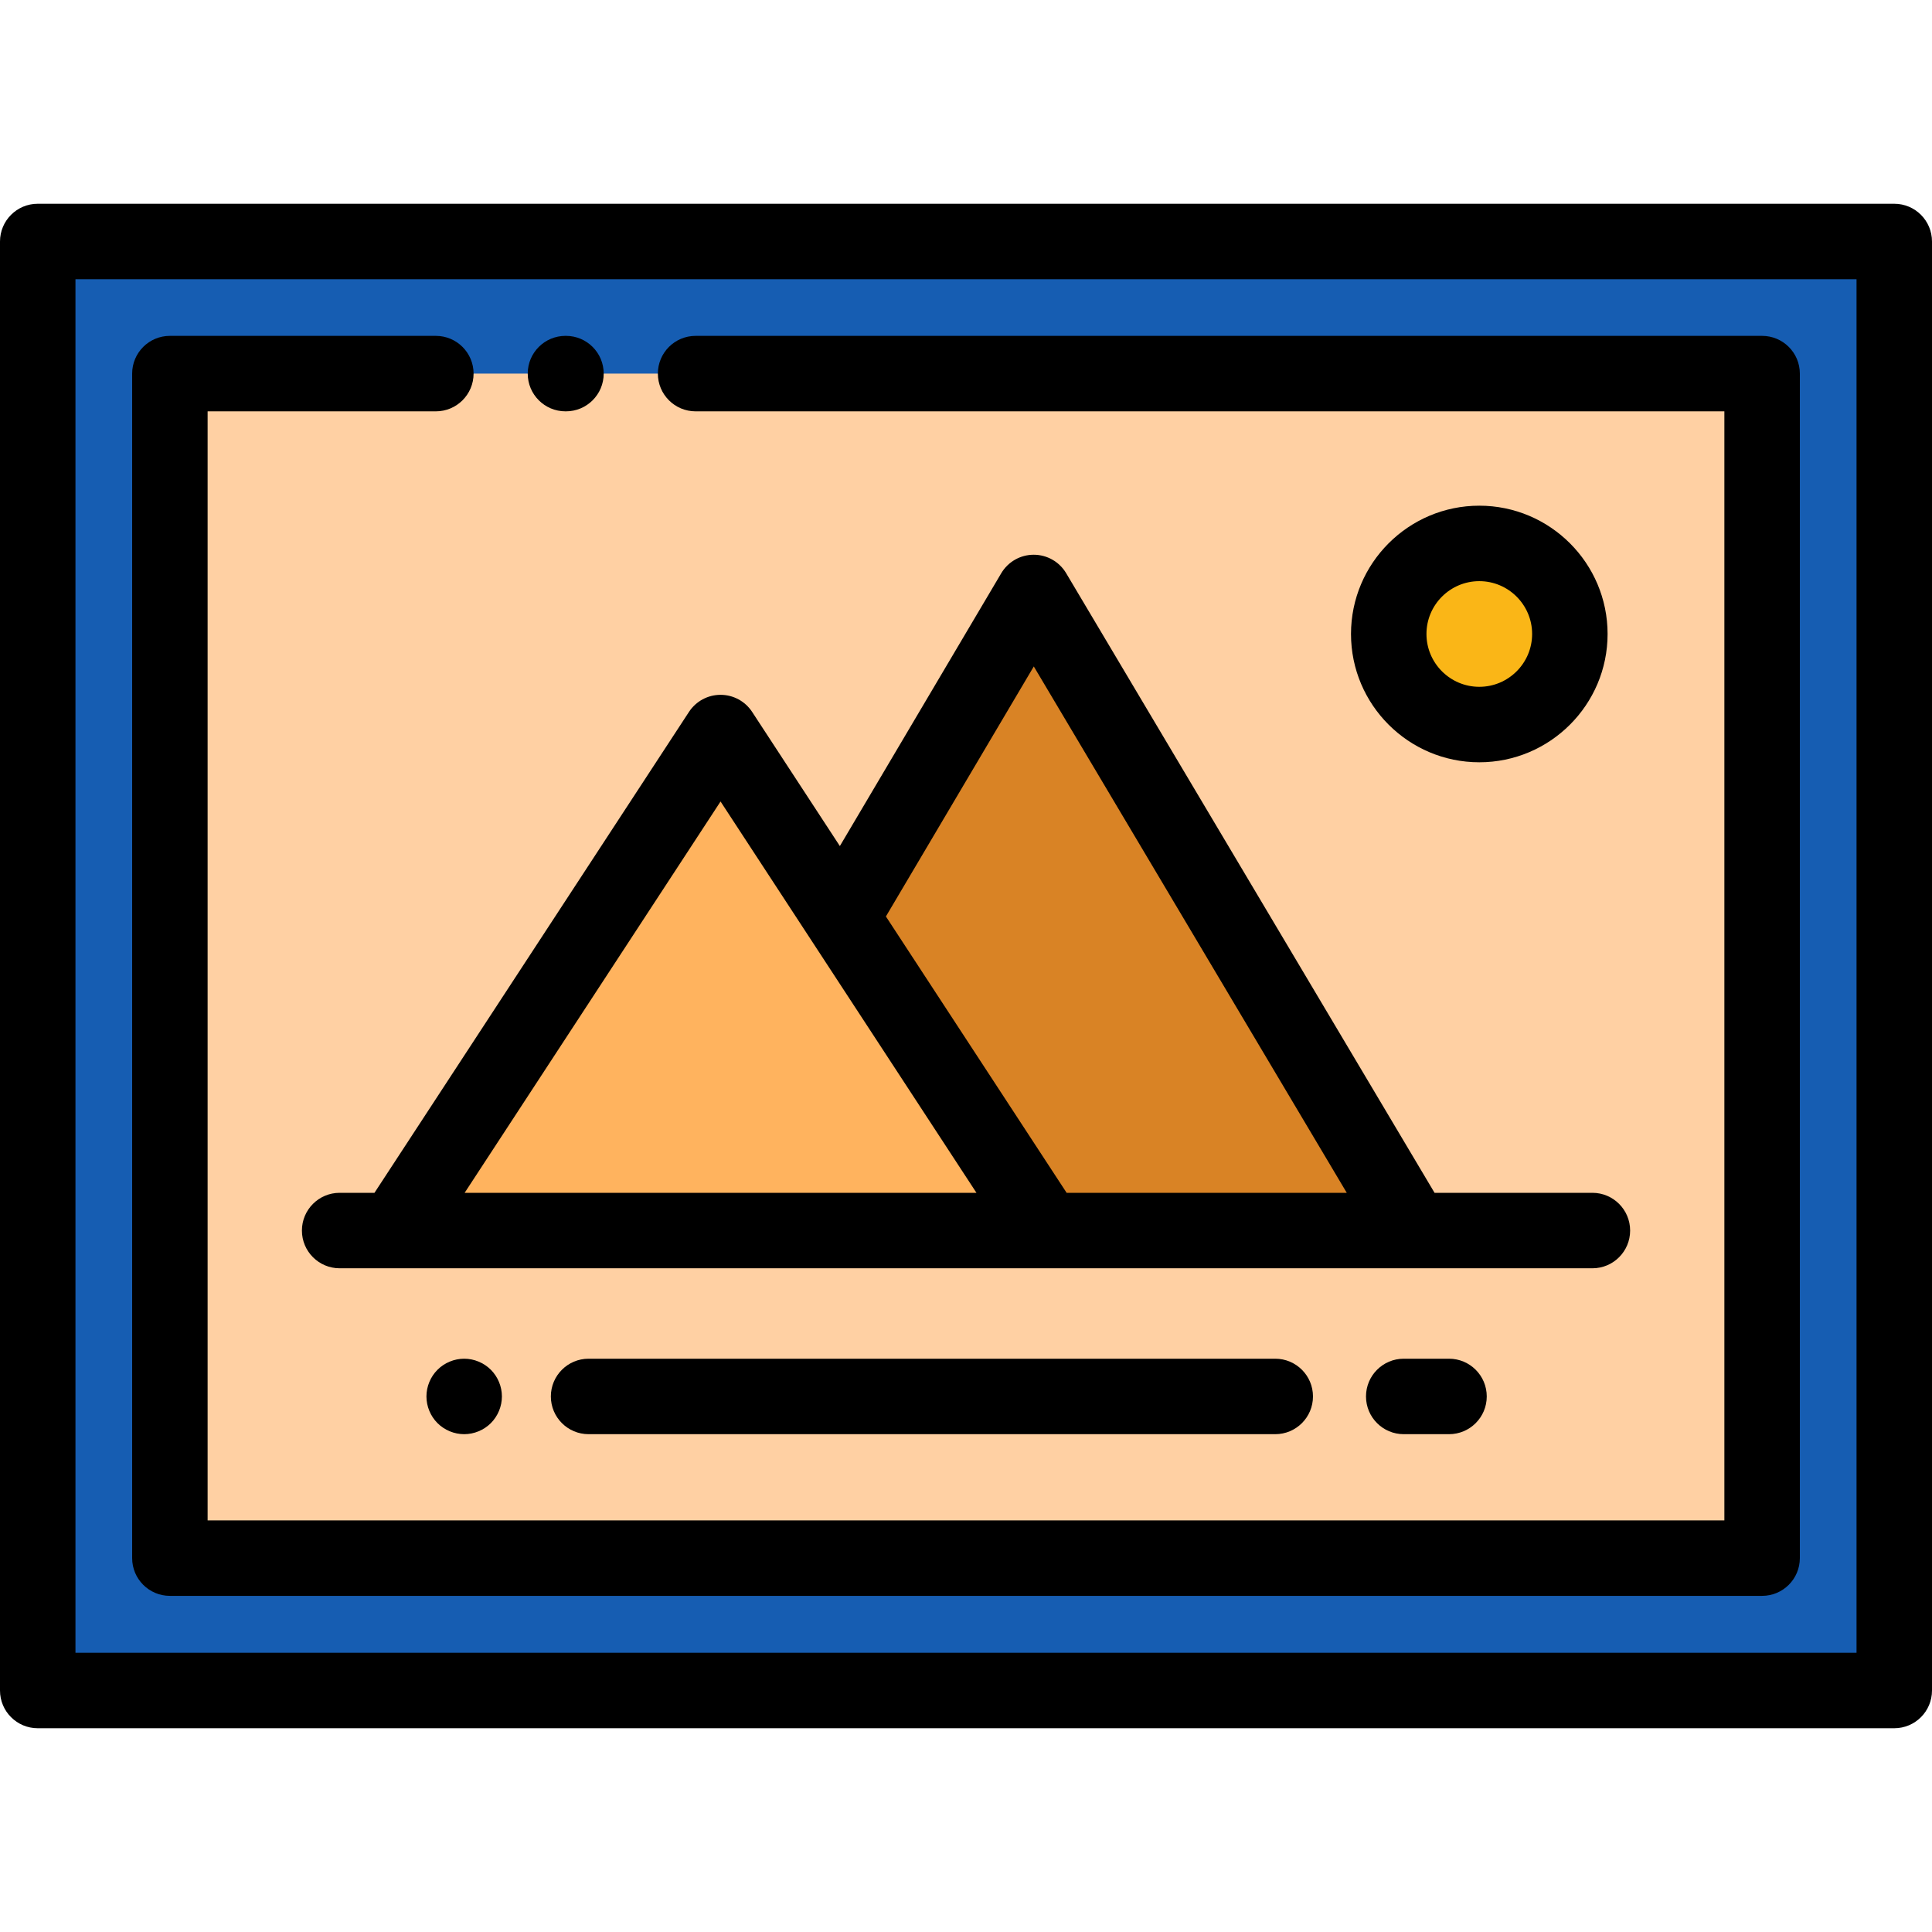<?xml version="1.0" encoding="iso-8859-1"?>
<!-- Generator: Adobe Illustrator 19.0.0, SVG Export Plug-In . SVG Version: 6.00 Build 0)  -->
<svg xmlns="http://www.w3.org/2000/svg" xmlns:xlink="http://www.w3.org/1999/xlink" version="1.1" id="Layer_1" x="0px" y="0px" viewBox="0 0 512 512" style="enable-background:new 0 0 512 512;" xml:space="preserve">
<rect x="10" y="63.999" style="fill:#165DB2;" width="491.997" height="384"/>
<rect x="45.019" y="99.008" style="fill:#FFD0A3;" width="421.958" height="313.981"/>
<path d="M502,458.001H10c-5.523,0-10-4.477-10-10V63.999c0-5.523,4.477-10,10-10H502c5.523,0,10,4.477,10,10v384.003  C512,453.524,507.523,458.001,502,458.001z M19.999,438.002h472.001V73.998H19.999V438.002z"/>
<polyline style="fill:#FFB35E;" points="277.279,326.139 190.953,194.133 104.627,326.139 "/>
<path d="M149.986,109.009h-0.131c-5.523,0-10-4.477-10-10c0-5.523,4.477-10,10-10h0.131c5.523,0,10,4.477,10,10  C159.986,104.532,155.509,109.009,149.986,109.009z"/>
<path d="M466.977,422.919H45.022c-5.523,0-10-4.477-10-10V99.01c0-5.523,4.477-10,10-10h70.482c5.523,0,10,4.477,10,10  c0,5.523-4.477,10-10,10H55.021v293.91h401.956V109.01H184.342c-5.523,0-10-4.477-10-10c0-5.523,4.477-10,10-10h282.635  c5.523,0,10,4.477,10,10v313.909C476.977,418.442,472.5,422.919,466.977,422.919z"/>
<polyline style="fill:#D98325;" points="223.17,242.845 277.279,326.139 374.504,326.139 273.944,157.009 223.17,242.845 "/>
<path d="M123.011,380.073c-2.63,0-5.21-1.07-7.07-2.93c-1.86-1.86-2.93-4.44-2.93-7.07s1.07-5.21,2.93-7.07  c1.86-1.86,4.44-2.93,7.07-2.93c2.63,0,5.21,1.07,7.07,2.93c1.86,1.86,2.93,4.44,2.93,7.07s-1.07,5.21-2.93,7.07  C128.221,379.003,125.641,380.073,123.011,380.073z"/>
<path d="M384.004,380.073h-12c-5.523,0-10-4.477-10-10s4.477-10,10-10h12c5.523,0,10,4.477,10,10S389.526,380.073,384.004,380.073z"/>
<path d="M337.952,380.073H155.983c-5.523,0-10-4.477-10-10s4.477-10,10-10h181.969c5.523,0,10,4.477,10,10  S343.475,380.073,337.952,380.073z"/>
<path d="M422.002,316.109h-41.829l-97.634-164.21c-1.802-3.032-5.068-4.889-8.595-4.889c-0.004,0-0.008,0-0.011,0  c-3.531,0.004-6.798,1.87-8.596,4.909l-42.764,72.295l-23.25-35.553c-1.847-2.825-4.994-4.527-8.369-4.527s-6.522,1.702-8.369,4.527  L99.238,316.109h-9.227c-5.523,0-10,4.477-10,10s4.477,10,10,10h331.991c5.523,0,10-4.477,10-10S427.525,316.109,422.002,316.109z   M273.966,176.614l82.941,139.495h-74.238l-47.895-73.238L273.966,176.614z M190.953,212.404l67.819,103.705H123.135  L190.953,212.404z"/>
<circle style="fill:#FAB617;" cx="392.029" cy="168.016" r="23.999"/>
<path d="M392.028,202.011c-18.747,0-33.999-15.252-33.999-33.999s15.252-33.999,33.999-33.999c18.747,0,33.999,15.252,33.999,33.999  S410.775,202.011,392.028,202.011z M392.028,154.012c-7.72,0-14,6.28-14,14c0,7.72,6.28,14,14,14s14-6.28,14-14  C406.028,160.292,399.747,154.012,392.028,154.012z"/>
<g>
</g>
<g>
</g>
<g>
</g>
<g>
</g>
<g>
</g>
<g>
</g>
<g>
</g>
<g>
</g>
<g>
</g>
<g>
</g>
<g>
</g>
<g>
</g>
<g>
</g>
<g>
</g>
<g>
</g>
</svg>
